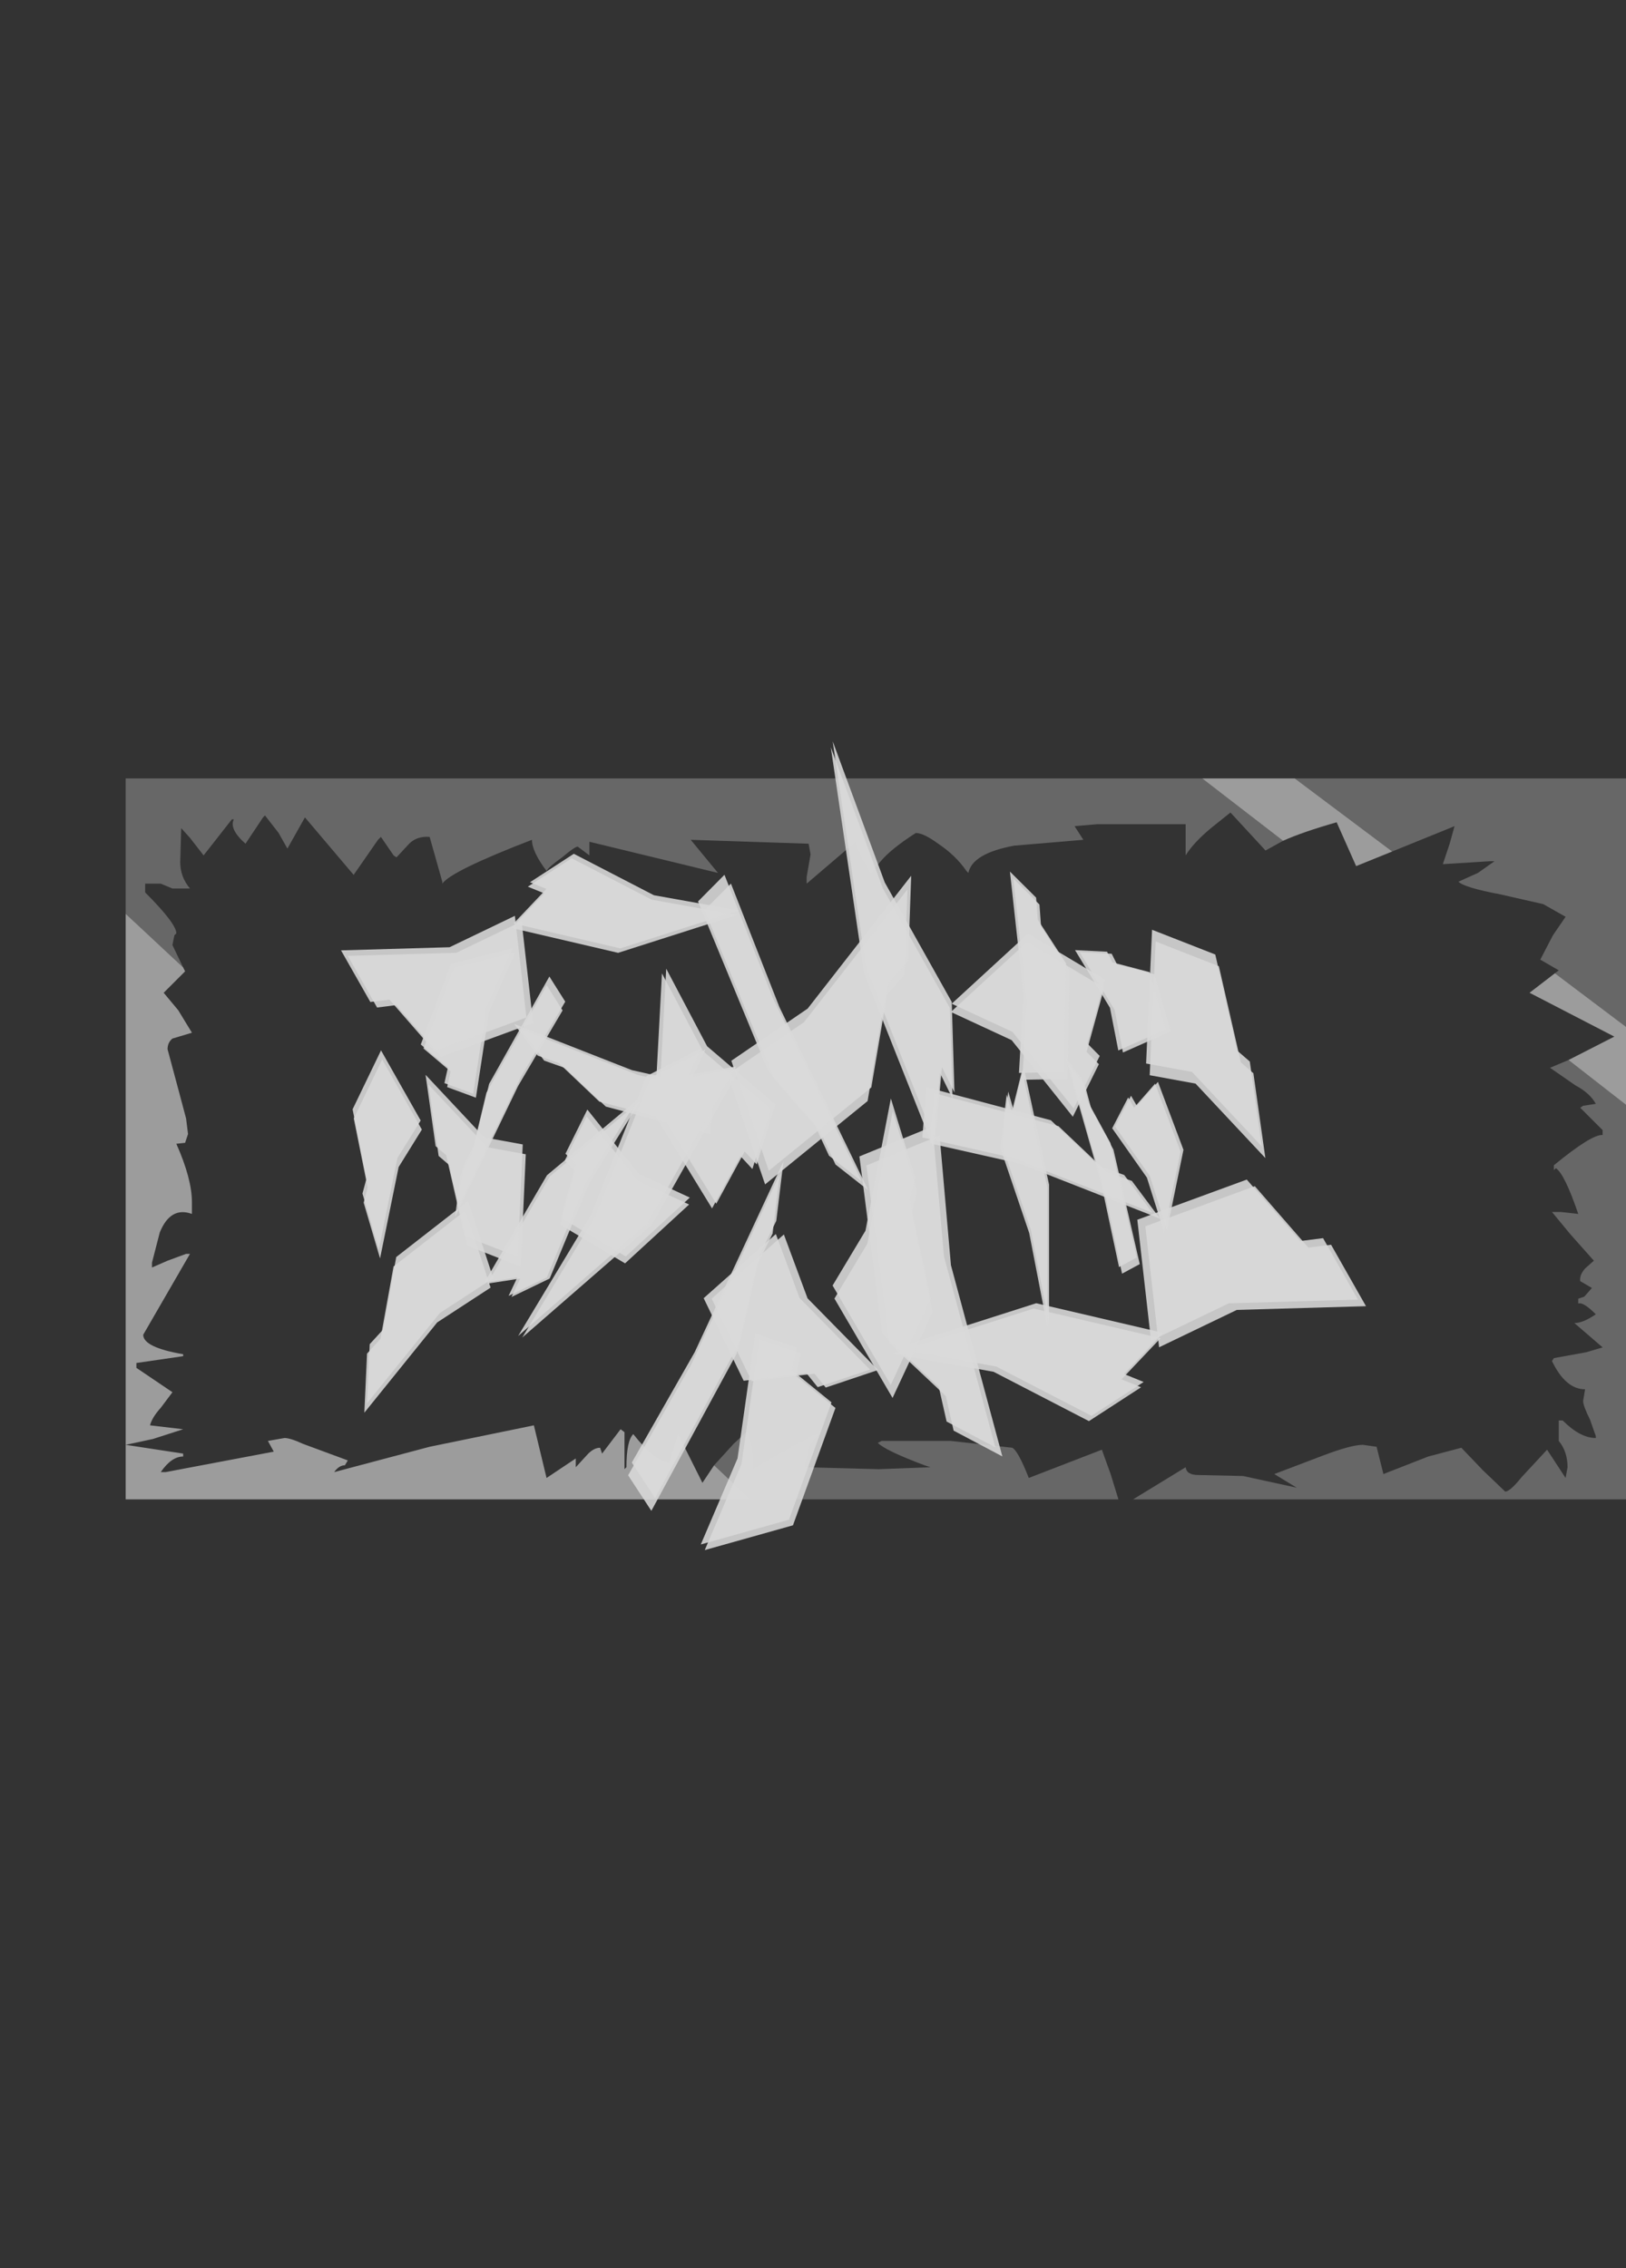 <?xml version="1.0" encoding="UTF-8" standalone="no"?>
<svg xmlns:xlink="http://www.w3.org/1999/xlink" height="116.4px" width="83.45px" xmlns="http://www.w3.org/2000/svg">
  <rect width="100%" height="100%" fill="#333333" stroke="none"/>
  <g transform="matrix(1.0, 0.0, 0.0, 1.0, 6.45, 39.95)">
    <use height="37.0" transform="matrix(1.0, 0.0, 0.0, 1.0, 0.0, 0.0)" width="77.0" xlink:href="#shape0"/>
    <use height="111.6" transform="matrix(0.643, 0.0, 0.0, 1.043, -6.475, -39.959)" width="117.85" xlink:href="#sprite0"/>
  </g>
  <defs>
    <g id="shape0" transform="matrix(1.0, 0.0, 0.0, 1.0, 0.0, 0.0)">
      <path d="M73.35 10.0 L73.55 9.85 72.6 9.3 73.25 8.05 73.9 7.1 72.75 6.45 70.55 5.95 Q68.7 5.6 68.4 5.3 L69.4 4.85 70.25 4.25 70.0 4.25 67.6 4.4 67.95 3.35 68.2 2.45 65.0 3.75 60.0 0.0 77.0 0.0 77.0 12.75 73.35 10.0 M59.4 3.2 L58.5 3.7 56.7 1.75 55.7 2.55 Q54.8 3.3 54.4 3.95 L54.4 2.35 49.85 2.35 48.7 2.45 49.15 3.15 45.6 3.45 Q43.45 3.85 43.25 4.85 L43.15 4.75 Q42.6 3.95 41.7 3.35 40.95 2.8 40.55 2.8 39.3 3.6 38.75 4.25 L38.25 4.85 37.8 4.1 37.55 3.5 37.45 3.25 37.35 3.35 34.95 5.4 34.95 5.05 35.15 3.9 35.05 3.35 29.0 3.15 30.4 4.85 23.8 3.25 23.8 3.95 23.2 3.5 Q23.05 3.5 22.4 4.05 21.7 4.55 21.6 4.75 20.85 3.75 20.85 3.15 16.7 4.75 16.25 5.4 L16.25 5.3 15.6 3.0 Q14.95 2.95 14.55 3.35 L13.9 4.05 13.75 3.95 13.1 3.0 12.95 3.15 11.7 4.95 9.2 2.0 8.3 3.6 7.85 2.8 7.15 1.9 7.05 2.0 6.15 3.35 Q5.3 2.6 5.55 2.1 L5.45 2.1 4.0 3.95 3.3 3.05 2.85 2.55 2.8 4.3 Q2.8 5.05 3.3 5.65 L2.4 5.65 1.8 5.4 1.0 5.4 1.0 5.85 Q2.6 7.45 2.6 7.95 L2.5 8.05 2.4 8.55 2.95 9.7 0.0 6.95 0.0 0.0 55.25 0.0 59.4 3.2 M30.2 35.25 L31.2 34.15 31.85 33.55 32.0 33.65 32.2 34.75 32.2 35.45 Q32.35 35.35 32.8 35.1 33.2 34.85 33.85 34.5 35.35 33.65 35.5 33.65 L35.5 33.75 Q35.0 34.1 34.85 35.35 L38.65 35.45 41.3 35.35 41.0 35.25 Q39.0 34.5 38.6 34.1 L38.8 34.0 42.35 34.0 45.5 34.35 Q45.8 34.5 46.35 35.9 L50.1 34.45 50.55 35.7 50.75 36.35 50.95 37.0 32.05 37.0 30.2 35.25 M74.05 14.45 L77.0 16.75 77.0 37.0 51.7 37.0 54.4 35.35 Q54.45 35.75 55.05 35.75 L57.35 35.8 60.1 36.4 58.95 35.7 61.45 34.75 Q62.9 34.2 63.5 34.2 L64.2 34.3 64.55 35.7 66.85 34.8 68.55 34.35 69.65 35.5 70.8 36.6 Q71.05 36.6 71.65 35.85 L72.95 34.45 73.9 35.9 74.0 35.35 Q74.0 34.55 73.55 34.0 L73.55 32.95 73.75 32.95 Q74.65 33.85 75.45 33.85 L75.45 33.75 75.15 32.9 Q74.8 32.2 74.8 31.95 L74.9 31.35 Q73.9 31.35 73.2 29.9 L73.3 29.75 74.95 29.45 75.8 29.2 74.35 27.95 Q74.8 27.95 75.45 27.5 74.8 26.85 74.55 26.95 L74.55 26.7 74.85 26.6 74.9 26.55 75.25 26.15 74.65 25.8 Q74.6 25.5 74.9 25.15 L75.35 24.75 74.15 23.4 73.2 22.25 73.65 22.25 74.55 22.35 Q73.85 20.3 73.4 20.0 L73.3 20.1 73.3 19.85 Q75.25 18.25 75.8 18.3 L75.8 18.05 74.65 16.9 74.8 16.8 75.45 16.7 Q75.15 16.15 74.4 15.75 L73.1 14.85 74.05 14.45" fill="#999999" fill-opacity="0.514" fill-rule="evenodd" stroke="none"/>
      <path d="M73.35 10.0 L77.0 12.75 77.0 16.75 74.05 14.45 76.4 13.25 72.05 11.0 73.35 10.0 M60.0 0.0 L65.0 3.75 63.15 4.5 62.15 2.25 Q60.4 2.75 59.4 3.2 L55.25 0.0 60.0 0.0 M2.95 9.7 L3.05 9.9 1.95 11.0 2.7 11.9 3.4 13.05 2.4 13.35 Q2.15 13.55 2.15 13.9 L2.7 15.95 3.1 17.45 3.2 18.25 3.05 18.7 2.6 18.75 Q3.4 20.55 3.4 21.75 L3.4 22.35 Q2.3 21.95 1.75 23.3 L1.35 24.85 1.35 25.1 2.15 24.75 3.1 24.4 3.3 24.4 0.9 28.55 Q0.9 29.2 2.95 29.55 L2.95 29.65 0.55 30.0 0.55 30.25 2.4 31.5 1.8 32.3 Q1.35 32.8 1.25 33.2 L2.95 33.4 1.4 33.9 0.0 34.2 2.95 34.65 2.95 34.8 Q2.35 34.8 1.8 35.6 L2.05 35.6 7.6 34.55 7.3 34.0 8.15 33.85 Q8.45 33.85 9.1 34.15 L11.4 35.0 11.25 35.25 Q10.95 35.25 10.7 35.6 L15.6 34.3 20.95 33.2 21.6 35.9 23.1 34.9 23.1 35.35 23.65 34.75 Q24.0 34.35 24.35 34.35 L24.45 34.65 25.4 33.4 25.6 33.55 25.6 35.45 25.7 35.35 Q25.7 34.0 26.05 33.65 27.2 35.1 27.9 35.1 L28.15 34.3 28.35 33.65 29.6 36.15 30.2 35.25 32.05 37.0 0.0 37.0 0.0 34.2 0.0 6.95 2.95 9.7" fill="#ffffff" fill-opacity="0.514" fill-rule="evenodd" stroke="none"/>
    </g>
    <g id="sprite0" transform="matrix(1.0, 0.0, 0.0, 1.0, -79.4, 43.0)">
      <use height="208.8" transform="matrix(0.338, 0.0, 0.0, 0.338, 125.472, -13.781)" width="212.15" xlink:href="#sprite1"/>
      <use height="208.8" transform="matrix(0.14, 0.306, 0.306, -0.14, 101.61, -13.837)" width="212.15" xlink:href="#sprite1"/>
      <use height="208.8" transform="matrix(-0.188, 0.149, 0.149, 0.188, 128.102, -20.75)" width="212.15" xlink:href="#sprite1"/>
      <use height="208.8" transform="matrix(-0.284, 0.0, 0.0, -0.284, 159.589, 33.231)" width="212.15" xlink:href="#sprite1"/>
      <use height="208.8" transform="matrix(0.267, -0.219, -0.219, -0.267, 125.122, 68.613)" width="212.15" xlink:href="#sprite1"/>
      <use height="208.8" transform="matrix(-0.039, -0.198, -0.198, 0.039, 187.856, 32.752)" width="212.15" xlink:href="#sprite1"/>
    </g>
    <g id="sprite1" transform="matrix(1.0, 0.0, 0.0, 1.0, 77.2, 45.15)">
      <use height="26.65" transform="matrix(1.0, 0.0, 0.0, 1.0, 11.15, 4.35)" width="36.4" xlink:href="#sprite2"/>
      <use height="26.65" transform="matrix(0.528, -0.306, 0.794, 1.369, 49.05, 9.35)" width="36.4" xlink:href="#sprite2"/>
      <use height="26.65" transform="matrix(1.0, 0.0, 1.673, 0.718, -12.85, 26.7)" width="36.4" xlink:href="#sprite2"/>
      <use height="26.65" transform="matrix(0.79, -0.58, 1.712, 0.703, 40.8, 56.55)" width="36.4" xlink:href="#sprite2"/>
      <use height="26.65" transform="matrix(1.728, 0.0, -0.22, 0.644, -0.15, 58.15)" width="36.4" xlink:href="#sprite2"/>
    </g>
    <g id="sprite2" transform="matrix(1.0, 0.0, 0.0, 1.0, 0.0, 0.0)">
      <use height="25.45" transform="matrix(1.0, 0.0, 0.0, 1.0, 0.2, 0.0)" width="36.2" xlink:href="#sprite3"/>
      <use height="25.45" transform="matrix(1.0, 0.0, 0.0, 1.0, 0.0, 1.2)" width="36.2" xlink:href="#sprite3"/>
    </g>
    <g id="sprite3" transform="matrix(1.0, 0.0, 0.0, 1.0, 0.0, 0.0)">
      <use height="25.45" transform="matrix(1.0, 0.0, 0.0, 1.0, 0.0, 0.0)" width="36.2" xlink:href="#shape1"/>
    </g>
    <g id="shape1" transform="matrix(1.0, 0.0, 0.0, 1.0, 0.0, 0.0)">
      <path d="M28.8 25.45 L14.35 14.3 0.0 10.2 18.0 0.0 36.2 6.7 32.05 16.0 34.95 17.8 28.8 25.45" fill="#d9d9d9" fill-opacity="0.882" fill-rule="evenodd" stroke="none"/>
    </g>
  </defs>
</svg>
